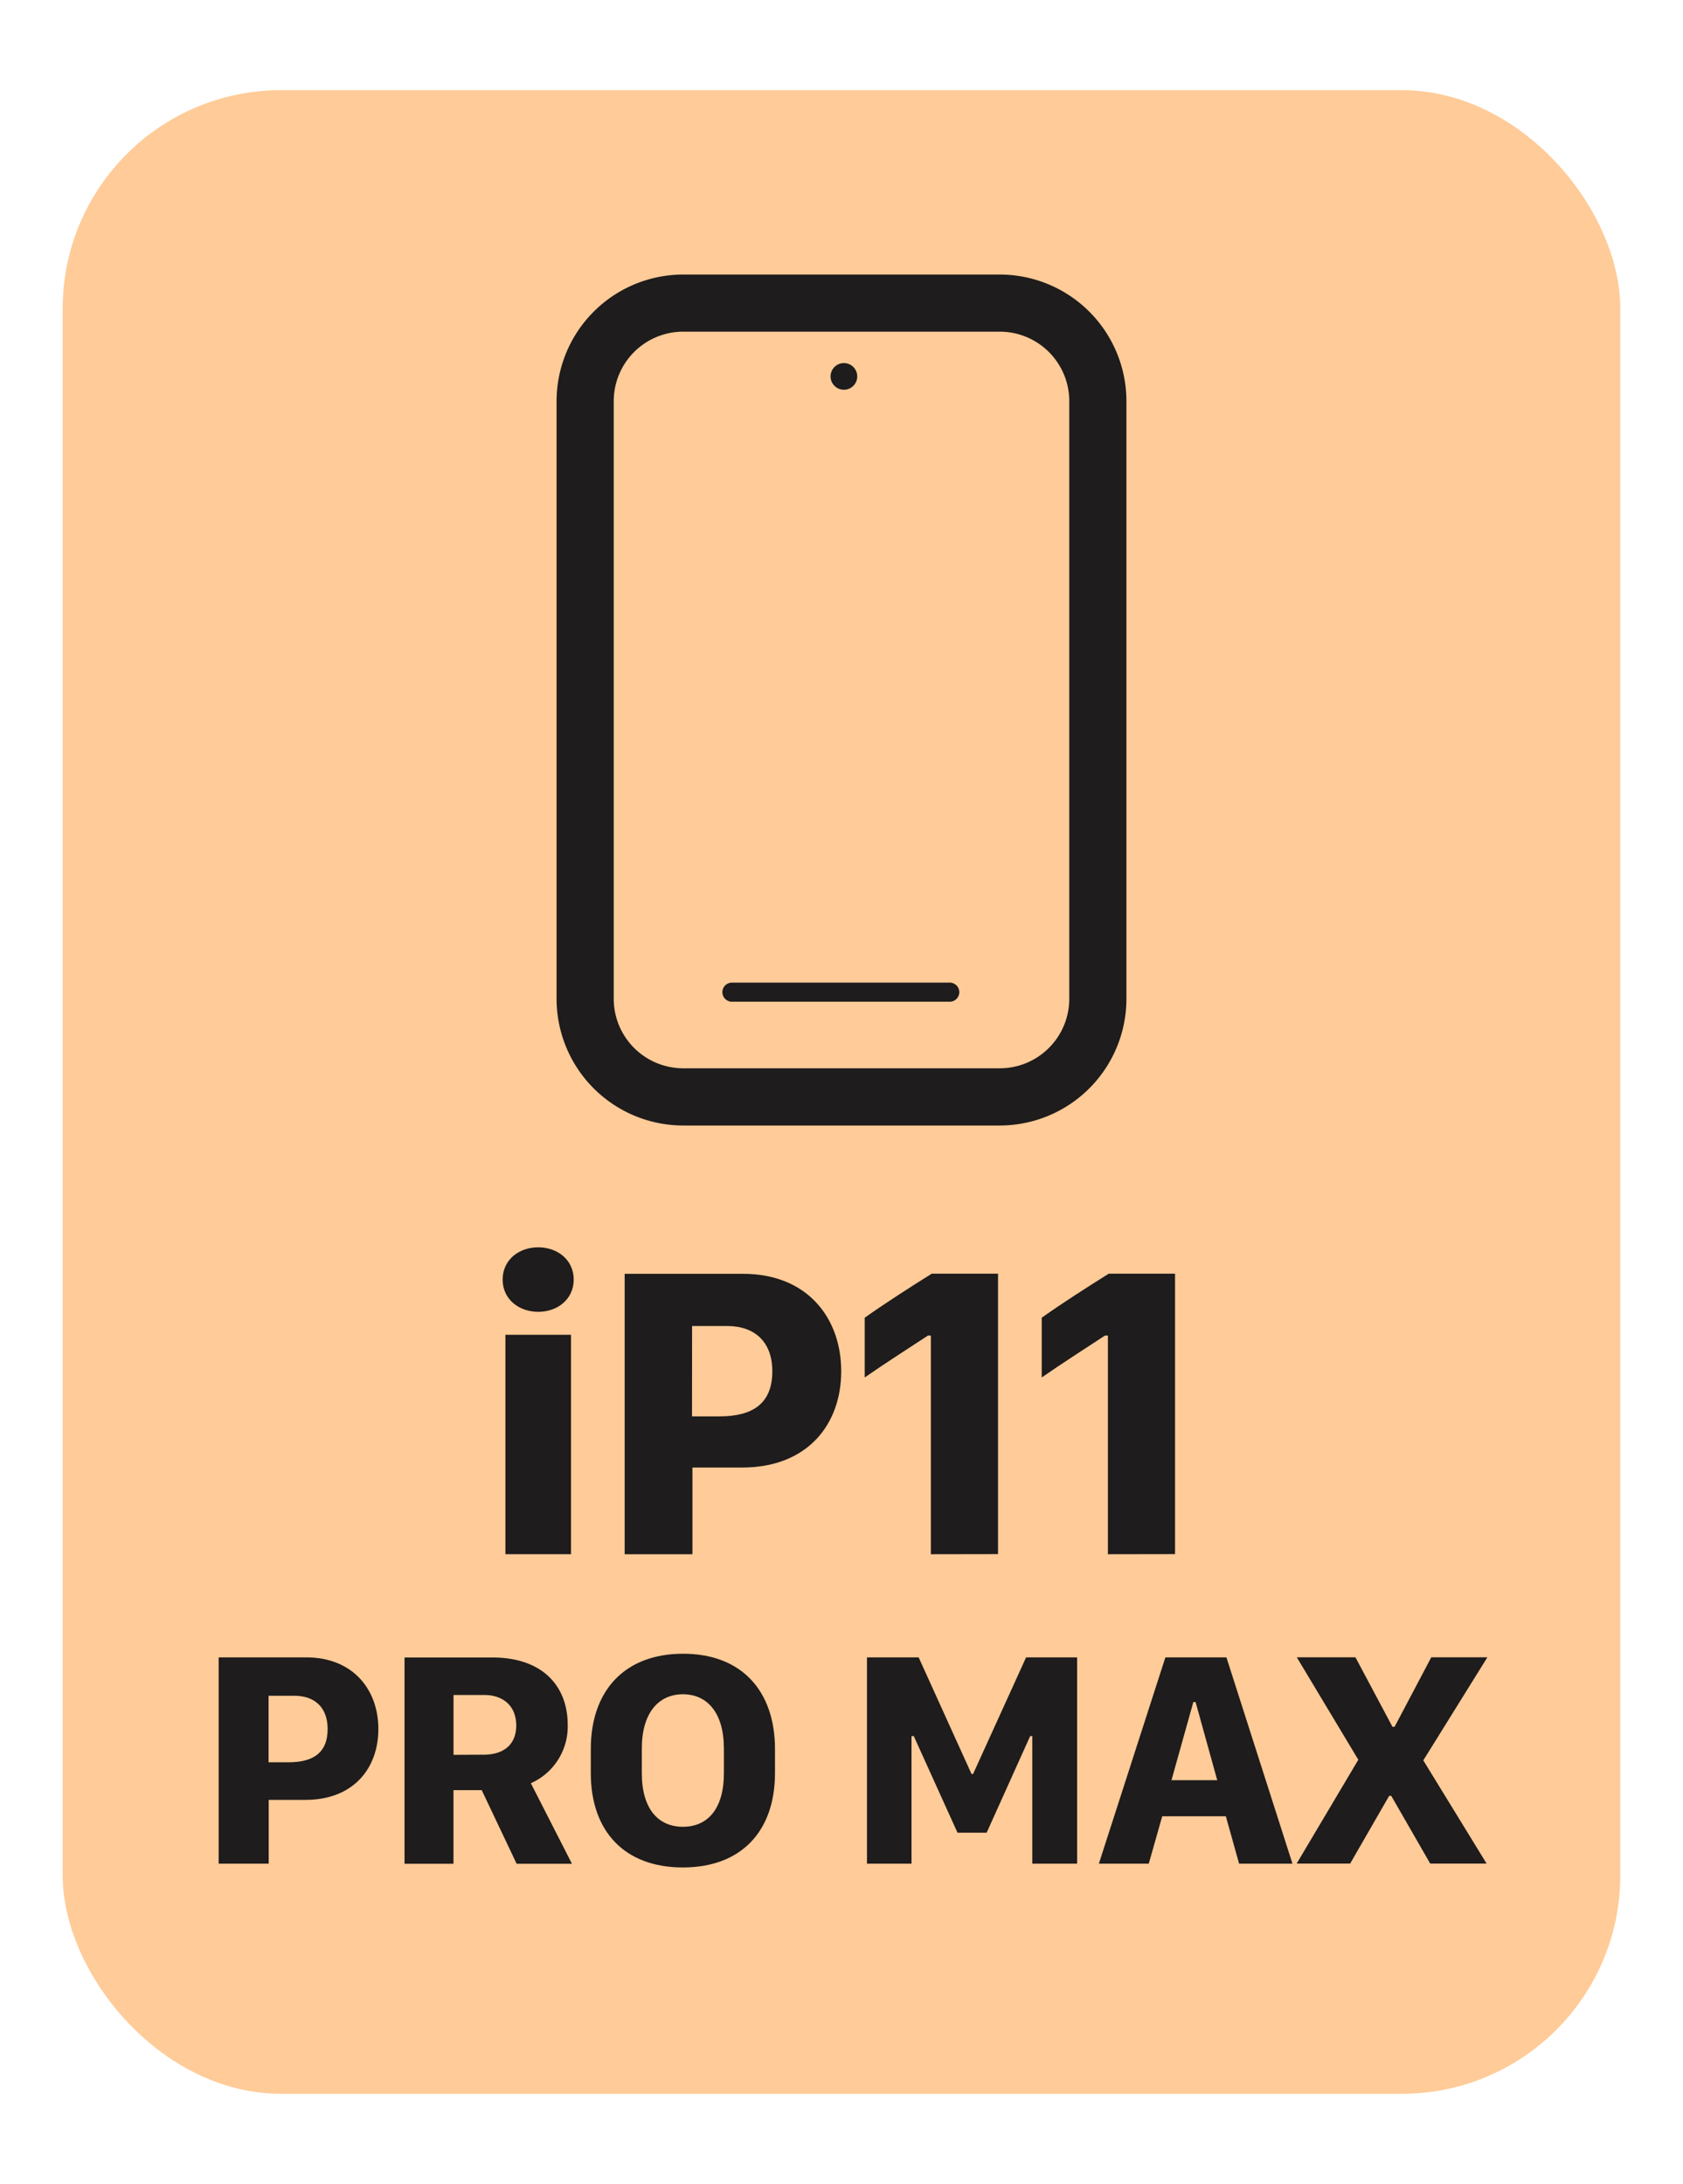 <svg id="Layer_1" data-name="Layer 1" xmlns="http://www.w3.org/2000/svg" viewBox="0 0 461.8 599.21"><defs><style>.cls-1{fill:#f93;opacity:0.5;}.cls-2{fill:#1e1c1c;}</style></defs><rect class="cls-1" x="17.2" y="24.74" width="427.39" height="549.74" rx="59.92"/><path class="cls-2" d="M147.68,342.23c5.35,0,9.74,3.5,9.74,8.85s-4.39,8.85-9.74,8.85-9.76-3.49-9.76-8.85S142.32,342.23,147.68,342.23Zm-9,24h18v60.2h-18Z"/><path class="cls-2" d="M203.88,349.5c17.7,0,26.94,12.18,26.94,26.72,0,14.77-9.41,26.43-27.17,26.43H190v23.79h-18.6V349.5Zm-14,39.12h7.5c9,0,14.54-3.38,14.54-12.4,0-8-4.79-12.4-12.4-12.4H189.9Z"/><path class="cls-2" d="M255.42,426.44v-60h-.79c-5.07,3.32-11.84,7.66-17.36,11.5v-16.4c5.92-4.18,12.35-8.29,18.38-12.07h18.2v76.94Z"/><path class="cls-2" d="M304,426.44v-60h-.8c-5.07,3.32-11.83,7.66-17.36,11.5v-16.4c5.92-4.18,12.35-8.29,18.38-12.07h18.2v76.94Z"/><path class="cls-2" d="M84,454.74c13,0,19.82,9,19.82,19.65,0,10.87-6.93,19.45-20,19.45H73.73v17.5H60v-56.6ZM73.69,483.52H79.2c6.59,0,10.7-2.49,10.7-9.13,0-5.89-3.53-9.12-9.13-9.12H73.69Z"/><path class="cls-2" d="M155.77,473.27a17,17,0,0,1-10.11,16l11.28,22.1H141.76l-9.58-20.2h-7.75v20.2H111v-56.6h24C148.89,454.74,155.77,462.62,155.77,473.27Zm-23,8.17c5.31,0,8.88-2.69,8.88-8,0-5.6-3.86-8.38-8.75-8.38h-8.46v16.42Z"/><path class="cls-2" d="M162.11,479.91c0-16.09,9.33-26.17,25.33-26.17s25.21,10.16,25.21,26.17v6.59c0,15.92-9.24,25.88-25.29,25.88s-25.25-10-25.25-25.88Zm14,6.63c0,9.83,4.56,14.68,11.28,14.68s11.24-4.85,11.24-14.68v-6.8c0-9.78-4.57-14.88-11.24-14.88s-11.28,5.1-11.28,14.88Z"/><path class="cls-2" d="M237.89,511.34v-56.6h14.18l14.51,32H267l14.55-32h14v56.6H283.25v-35h-.58l-11.94,26.5h-8l-12-26.5h-.62v35Z"/><path class="cls-2" d="M301.52,511.34l18.25-56.6h16.75l18.12,56.6H340l-3.64-13H318.9l-3.69,13ZM327.44,467l-6,21.44H334L328.06,467Z"/><path class="cls-2" d="M390.54,483l17.37,28.32H392.44l-10.69-18.58h-.58l-10.7,18.58H355.79l16.92-28.49-16.88-28.11h16.09l10.16,19.07h.58l10.07-19.07h15.39Z"/><path class="cls-2" d="M274.34,308.81H187.46a34.78,34.78,0,0,1-34.74-34.74v-164a34.77,34.77,0,0,1,34.74-34.74h86.88a34.77,34.77,0,0,1,34.74,34.74v164A34.78,34.78,0,0,1,274.34,308.81ZM187.46,91a19.08,19.08,0,0,0-19.06,19.06v164a19.08,19.08,0,0,0,19.06,19.05h86.88a19.08,19.08,0,0,0,19.06-19.05v-164A19.08,19.08,0,0,0,274.34,91Z"/><path class="cls-2" d="M260.78,274.84H201a2.62,2.62,0,1,1,0-5.23h59.76a2.62,2.62,0,0,1,0,5.23Z"/><circle class="cls-2" cx="231.56" cy="103.28" r="3.66"/></svg>